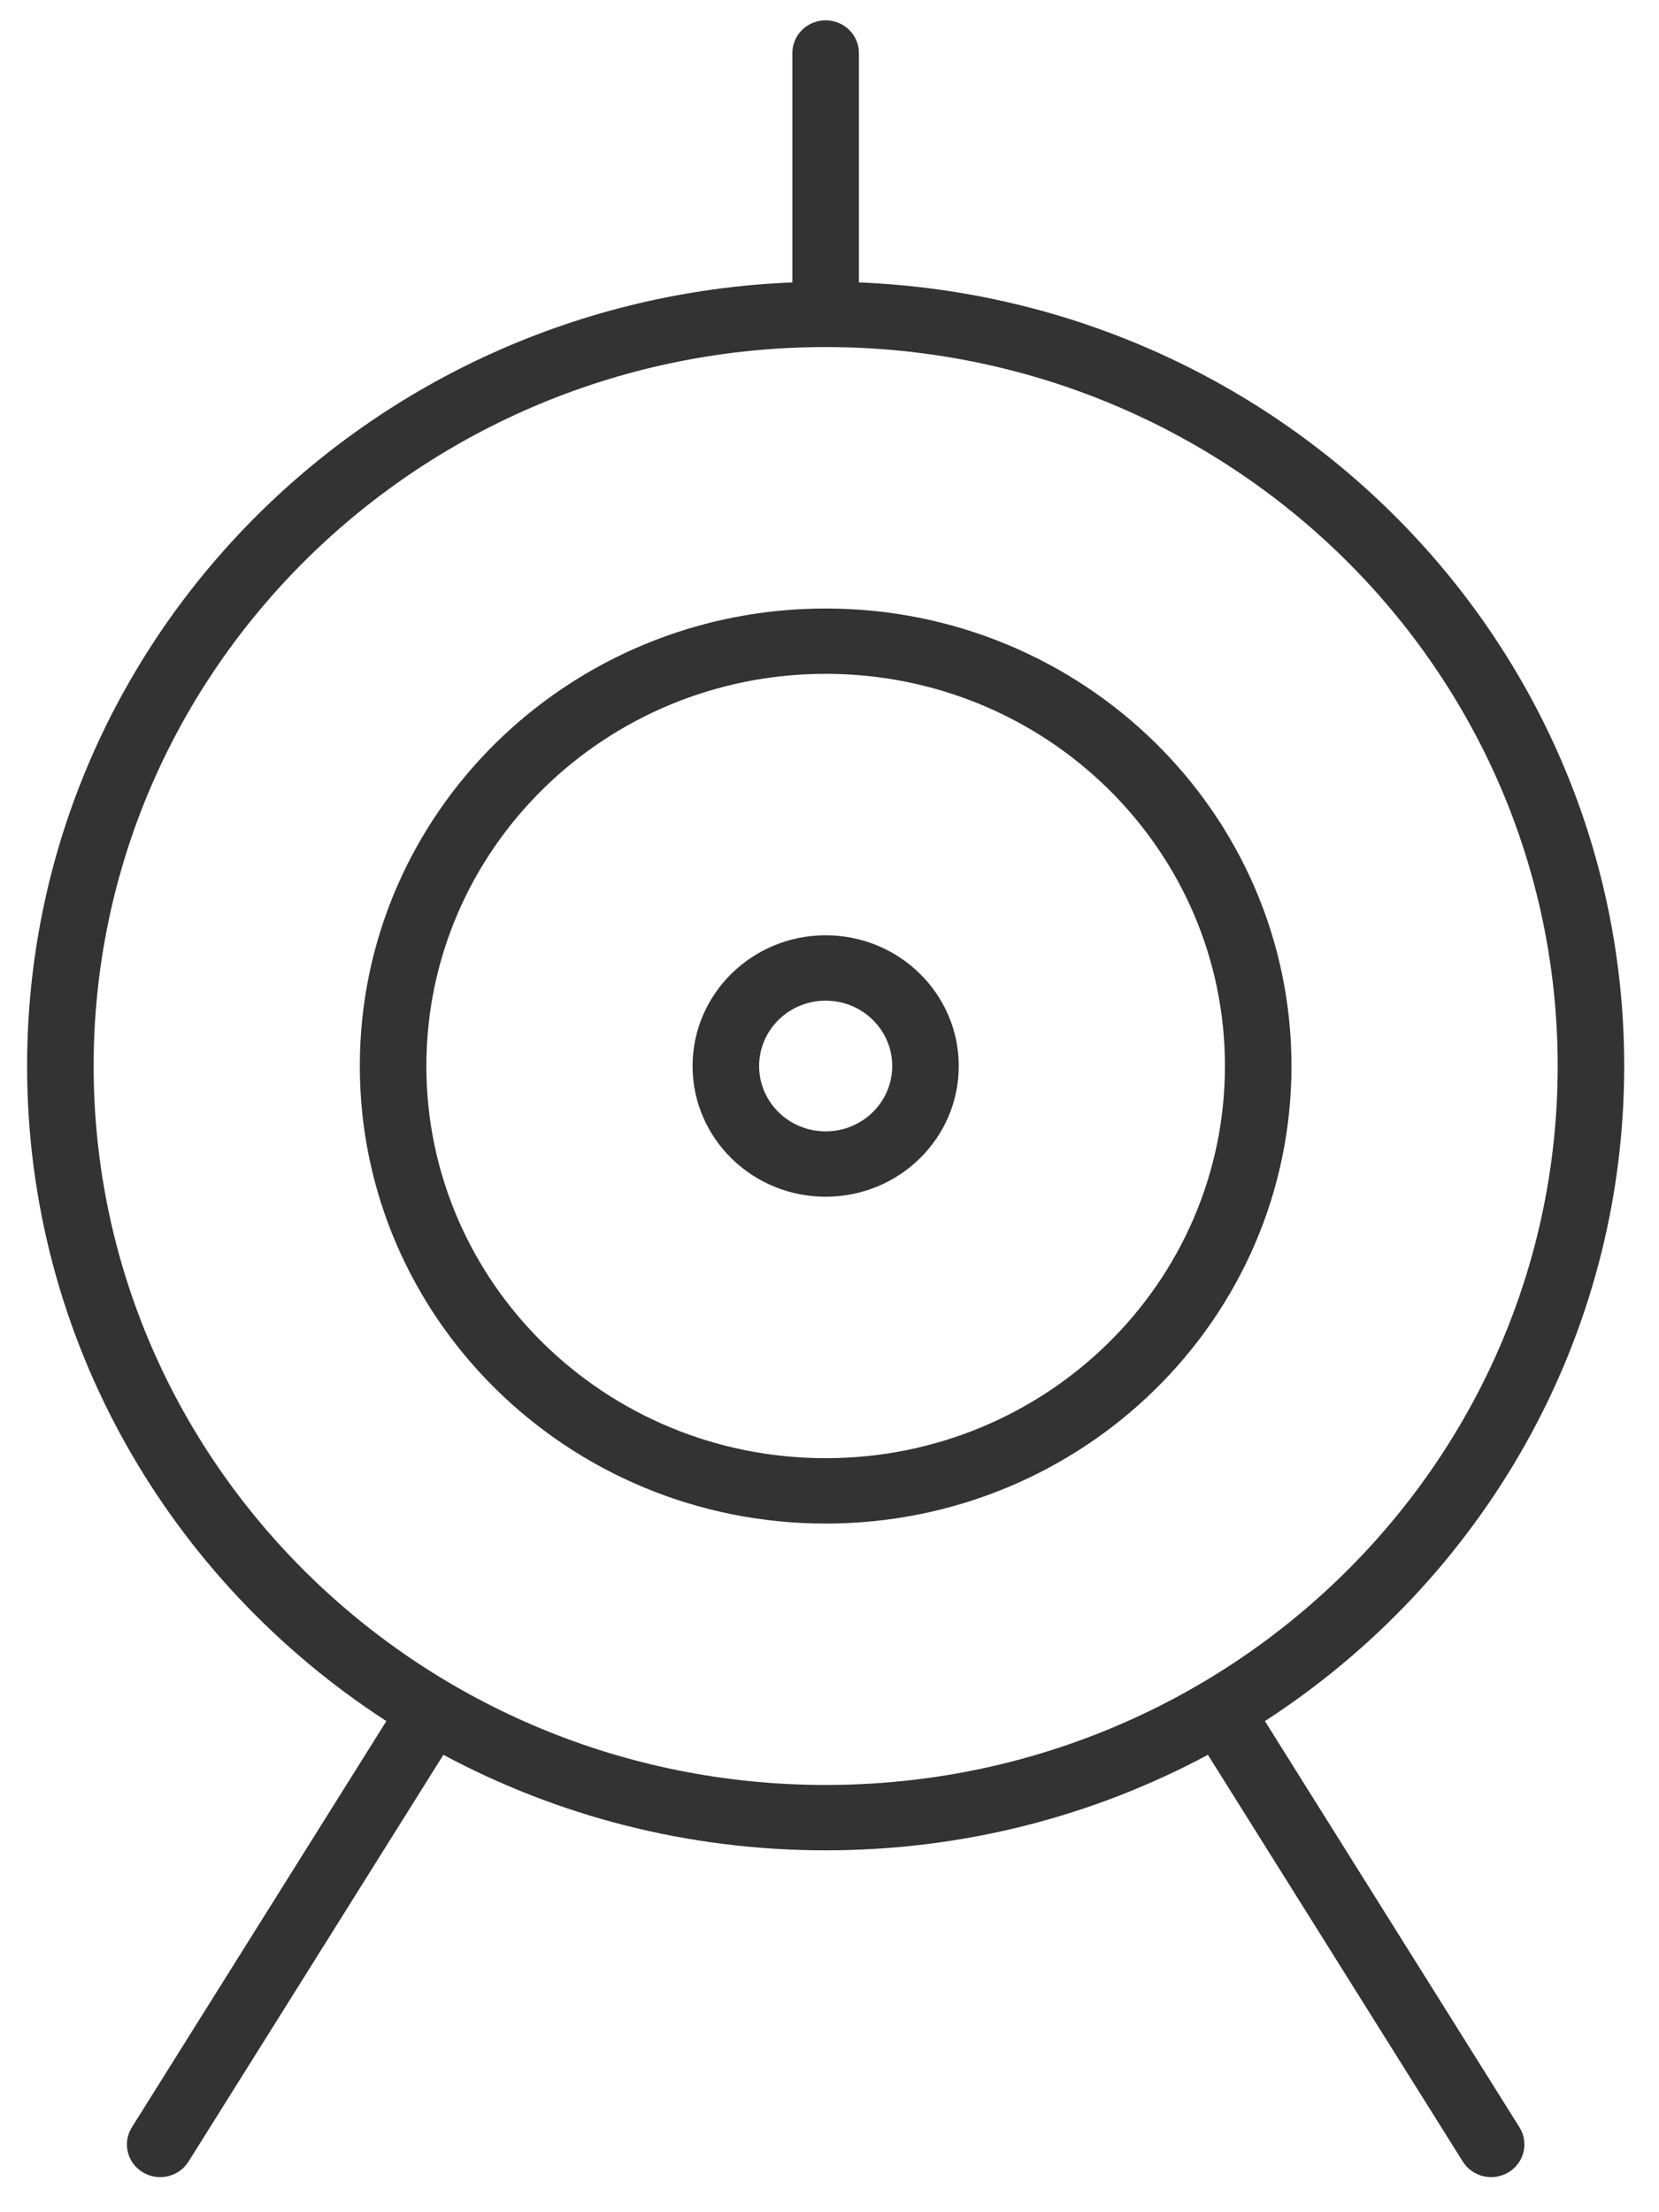 <svg width="45" height="60" viewBox="0 0 45 60" fill="none" xmlns="http://www.w3.org/2000/svg">
<path d="M34.311 46.68L41.215 57.697C41.476 58.114 41.344 58.66 40.919 58.917C40.495 59.173 39.939 59.043 39.678 58.626L32.764 47.594C29.685 49.246 26.152 50.185 22.396 50.185C18.64 50.185 15.107 49.246 12.027 47.594L5.114 58.626C4.853 59.043 4.297 59.173 3.872 58.917C3.448 58.66 3.315 58.114 3.577 57.697L10.48 46.68C4.609 42.875 0.735 36.338 0.735 28.913C0.735 17.462 9.949 8.124 21.493 7.66V1.437C21.493 0.948 21.897 0.551 22.395 0.551C22.894 0.551 23.298 0.948 23.298 1.437V7.66C34.842 8.124 44.056 17.462 44.056 28.913C44.056 36.338 40.182 42.875 34.311 46.68H34.311ZM22.396 48.412C33.361 48.412 42.252 39.682 42.252 28.913C42.252 18.143 33.362 9.413 22.396 9.413C11.43 9.413 2.54 18.143 2.54 28.913C2.54 39.682 11.43 48.412 22.396 48.412ZM22.396 41.322C15.418 41.322 9.76 35.766 9.76 28.913C9.76 22.06 15.417 16.504 22.396 16.504C29.374 16.504 35.031 22.06 35.031 28.913C35.031 35.766 29.374 41.322 22.396 41.322ZM22.396 39.549C28.377 39.549 33.226 34.787 33.226 28.913C33.226 23.038 28.378 18.276 22.396 18.276C16.414 18.276 11.565 23.038 11.565 28.913C11.565 34.786 16.414 39.549 22.396 39.549ZM22.396 32.458C20.402 32.458 18.786 30.871 18.786 28.913C18.786 26.955 20.402 25.367 22.396 25.367C24.39 25.367 26.006 26.955 26.006 28.913C26.006 30.871 24.39 32.458 22.396 32.458ZM22.396 30.685C23.393 30.685 24.201 29.892 24.201 28.913C24.201 27.934 23.393 27.14 22.396 27.14C21.399 27.14 20.591 27.934 20.591 28.913C20.591 29.892 21.399 30.685 22.396 30.685Z" fill="#333333"/>
</svg>
